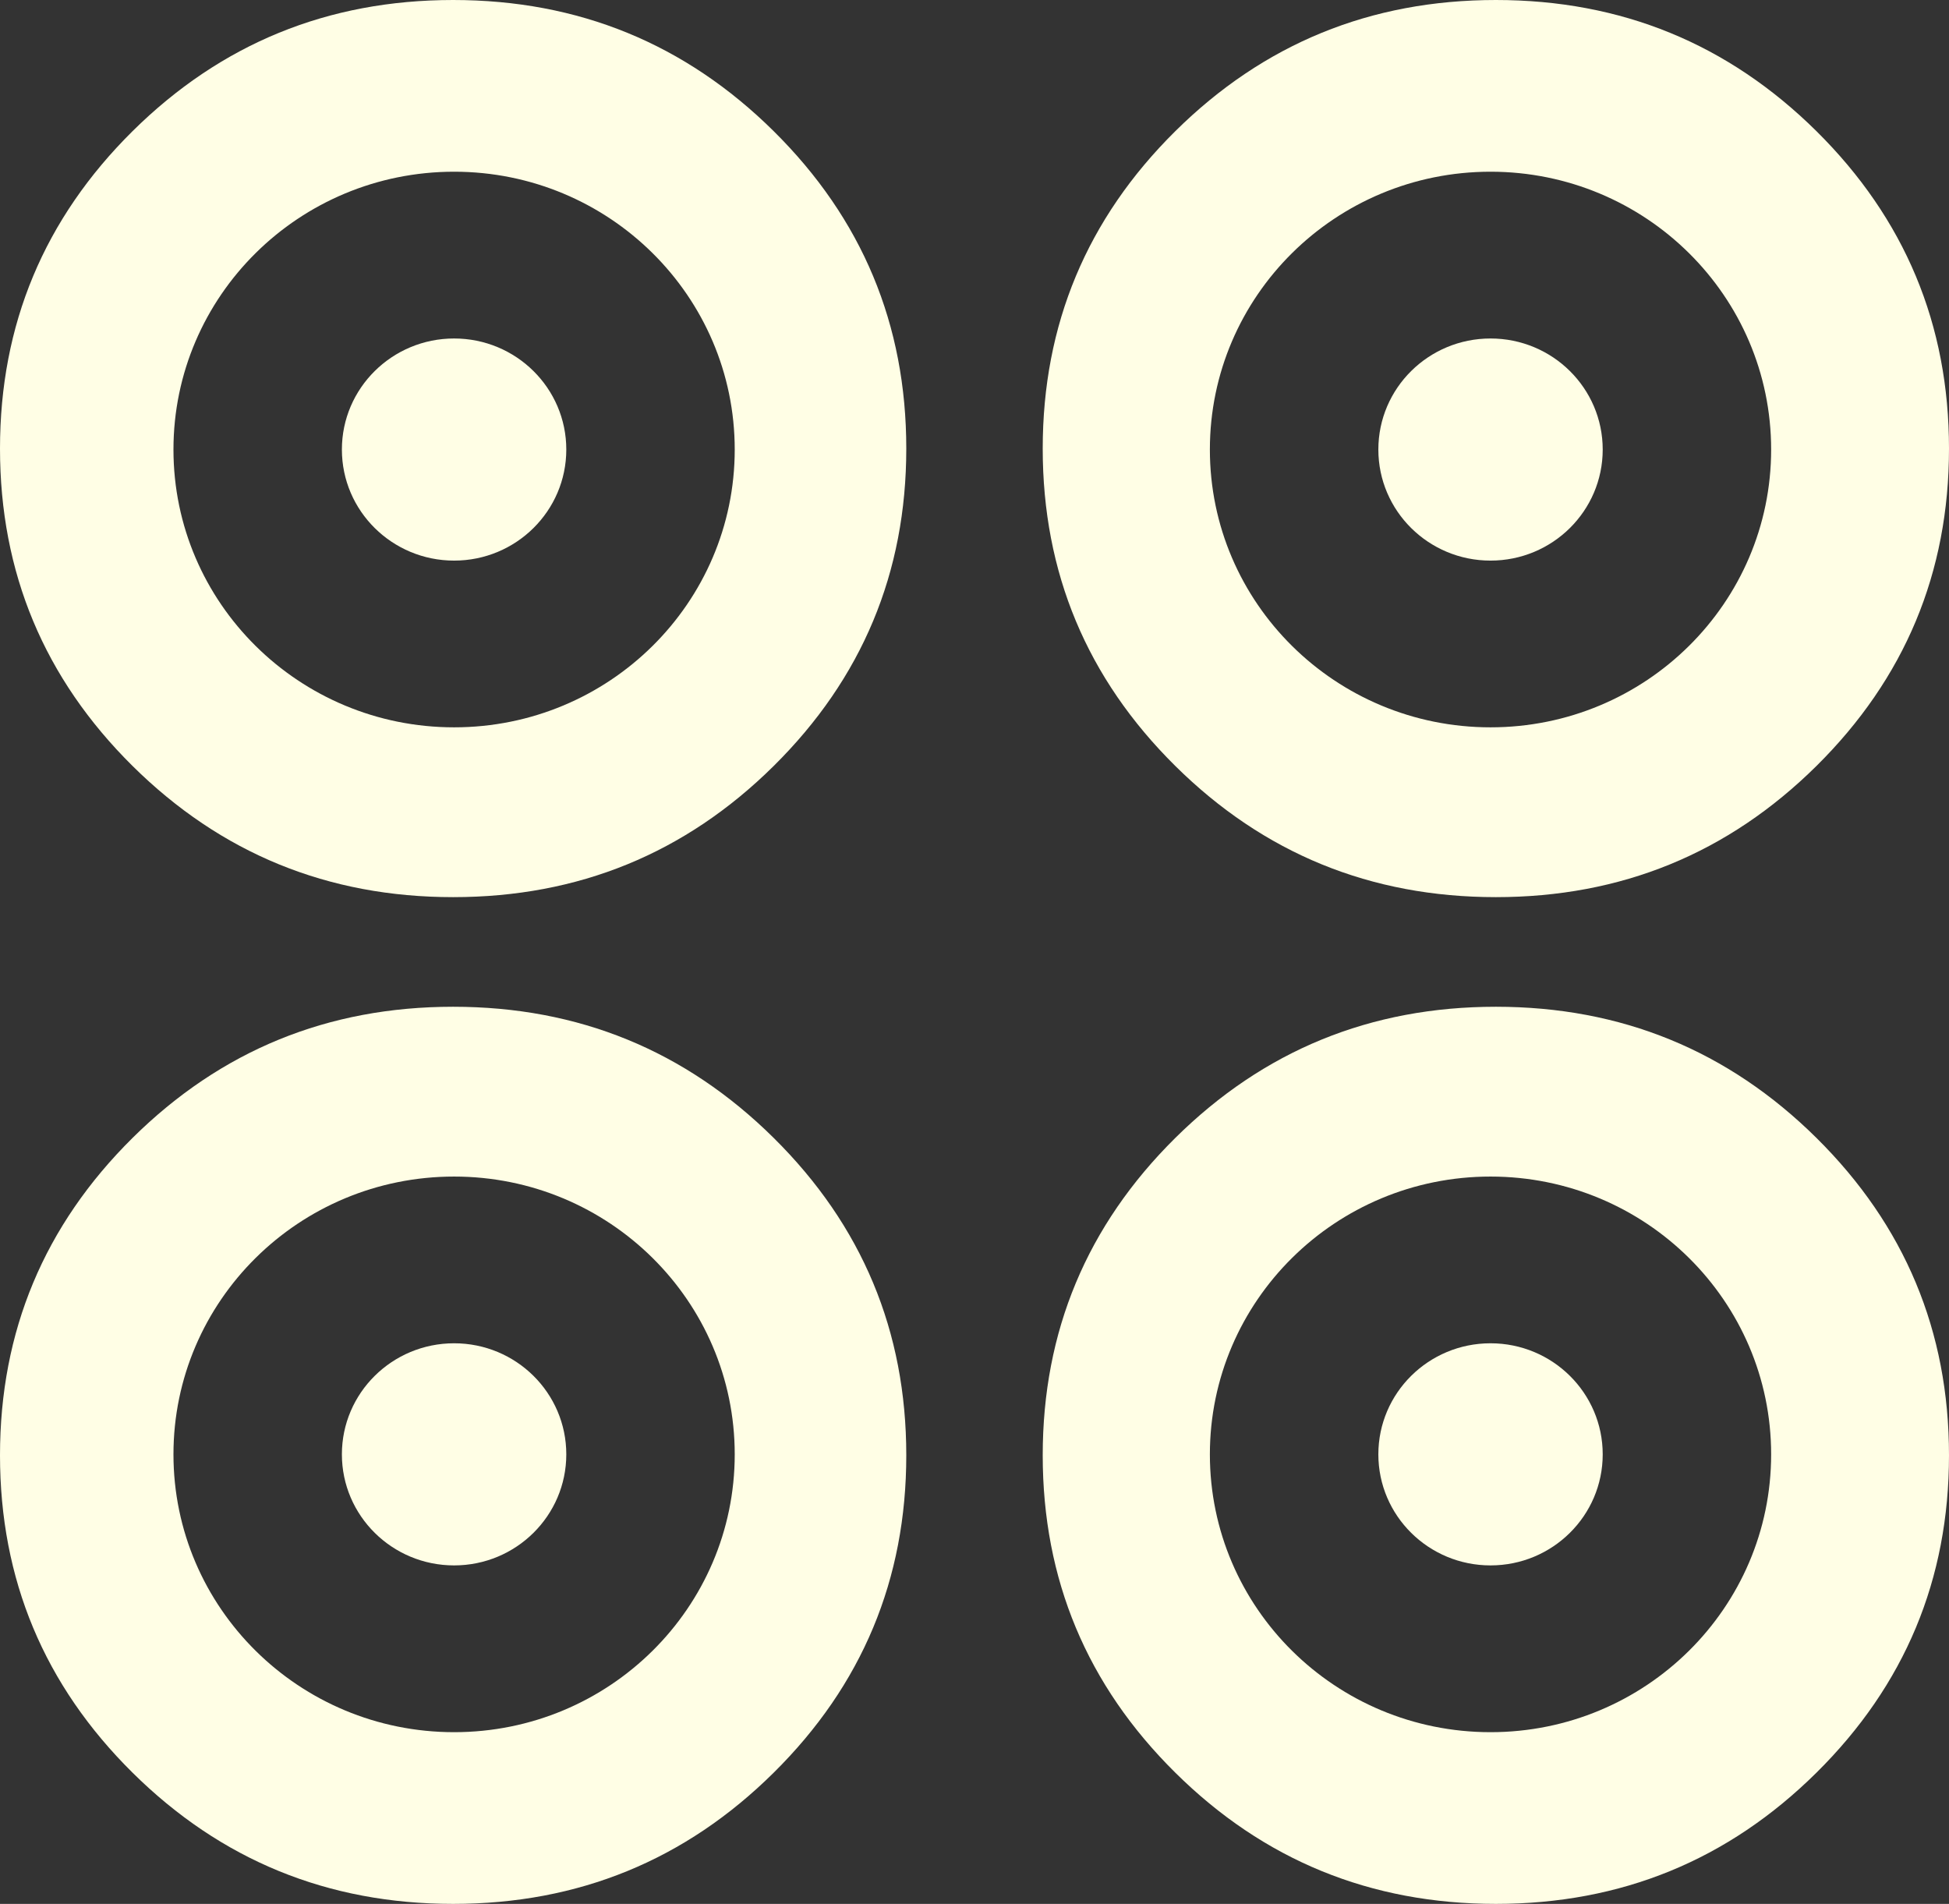 <svg width="43" height="42" viewBox="0 0 43 42" fill="none" xmlns="http://www.w3.org/2000/svg">
<rect x="0" y="0" width="43" height="42" fill="#333333" stroke="none"/>
<path d="M10.019 12.367C11.386 12.367 12.494 11.27 12.494 9.917C12.494 8.564 11.386 7.467 10.019 7.467C8.652 7.467 7.543 8.564 7.543 9.917C7.543 11.27 8.652 12.367 10.019 12.367Z" fill="#FFFEE5"/>
<path fill-rule="evenodd" clip-rule="evenodd" d="M2.924 2.894C4.874 0.965 7.231 0 9.997 0C12.763 0 15.121 0.965 17.07 2.894C19.02 4.824 19.995 7.158 19.995 9.896C19.995 12.633 19.02 14.967 17.07 16.897C15.121 18.826 12.763 19.791 9.997 19.791C7.231 19.791 4.874 18.826 2.924 16.897C0.975 14.967 0 12.633 0 9.896C0 7.158 0.975 4.824 2.924 2.894ZM3.827 9.917C3.827 13.301 6.599 16.045 10.019 16.045C13.438 16.045 16.21 13.301 16.21 9.917C16.21 6.532 13.438 3.788 10.019 3.788C6.599 3.788 3.827 6.532 3.827 9.917Z" fill="#FFFEE5"/>
<path d="M35.36 9.917C35.36 11.27 34.252 12.367 32.885 12.367C31.518 12.367 30.41 11.27 30.41 9.917C30.41 8.564 31.518 7.467 32.885 7.467C34.252 7.467 35.36 8.564 35.36 9.917Z" fill="#FFFEE5"/>
<path fill-rule="evenodd" clip-rule="evenodd" d="M25.93 2.894C27.879 0.965 30.237 0 33.003 0C35.769 0 38.126 0.965 40.076 2.894C42.025 4.824 43 7.158 43 9.896C43 12.633 42.025 14.967 40.076 16.897C38.126 18.826 35.769 19.791 33.003 19.791C30.237 19.791 27.879 18.826 25.93 16.897C23.98 14.967 23.005 12.633 23.005 9.896C23.005 7.158 23.98 4.824 25.93 2.894ZM32.885 16.045C29.465 16.045 26.693 13.301 26.693 9.917C26.693 6.532 29.465 3.788 32.885 3.788C36.304 3.788 39.076 6.532 39.076 9.917C39.076 13.301 36.304 16.045 32.885 16.045Z" fill="#FFFEE5"/>
<path d="M32.885 34.533C34.252 34.533 35.36 33.436 35.36 32.083C35.36 30.73 34.252 29.633 32.885 29.633C31.518 29.633 30.41 30.73 30.41 32.083C30.41 33.436 31.518 34.533 32.885 34.533Z" fill="#FFFEE5"/>
<path fill-rule="evenodd" clip-rule="evenodd" d="M33.003 22.209C30.237 22.209 27.879 23.174 25.93 25.103C23.98 27.033 23.005 29.367 23.005 32.104C23.005 34.842 23.98 37.176 25.93 39.105C27.879 41.035 30.237 42 33.003 42C35.769 42 38.126 41.035 40.076 39.105C42.025 37.176 43 34.842 43 32.104C43 29.367 42.025 27.033 40.076 25.103C38.126 23.174 35.769 22.209 33.003 22.209ZM26.693 32.083C26.693 35.468 29.465 38.212 32.885 38.212C36.304 38.212 39.076 35.468 39.076 32.083C39.076 28.699 36.304 25.955 32.885 25.955C29.465 25.955 26.693 28.699 26.693 32.083Z" fill="#FFFEE5"/>
<path d="M12.494 32.083C12.494 33.436 11.386 34.533 10.019 34.533C8.652 34.533 7.543 33.436 7.543 32.083C7.543 30.73 8.652 29.633 10.019 29.633C11.386 29.633 12.494 30.73 12.494 32.083Z" fill="#FFFEE5"/>
<path fill-rule="evenodd" clip-rule="evenodd" d="M2.924 25.103C4.874 23.174 7.231 22.209 9.997 22.209C12.763 22.209 15.121 23.174 17.07 25.103C19.02 27.033 19.995 29.367 19.995 32.104C19.995 34.842 19.02 37.176 17.07 39.105C15.121 41.035 12.763 42 9.997 42C7.231 42 4.874 41.035 2.924 39.105C0.975 37.176 0 34.842 0 32.104C0 29.367 0.975 27.033 2.924 25.103ZM10.019 38.212C6.599 38.212 3.827 35.468 3.827 32.083C3.827 28.699 6.599 25.955 10.019 25.955C13.438 25.955 16.21 28.699 16.21 32.083C16.21 35.468 13.438 38.212 10.019 38.212Z" fill="#FFFEE5"/>
</svg>
